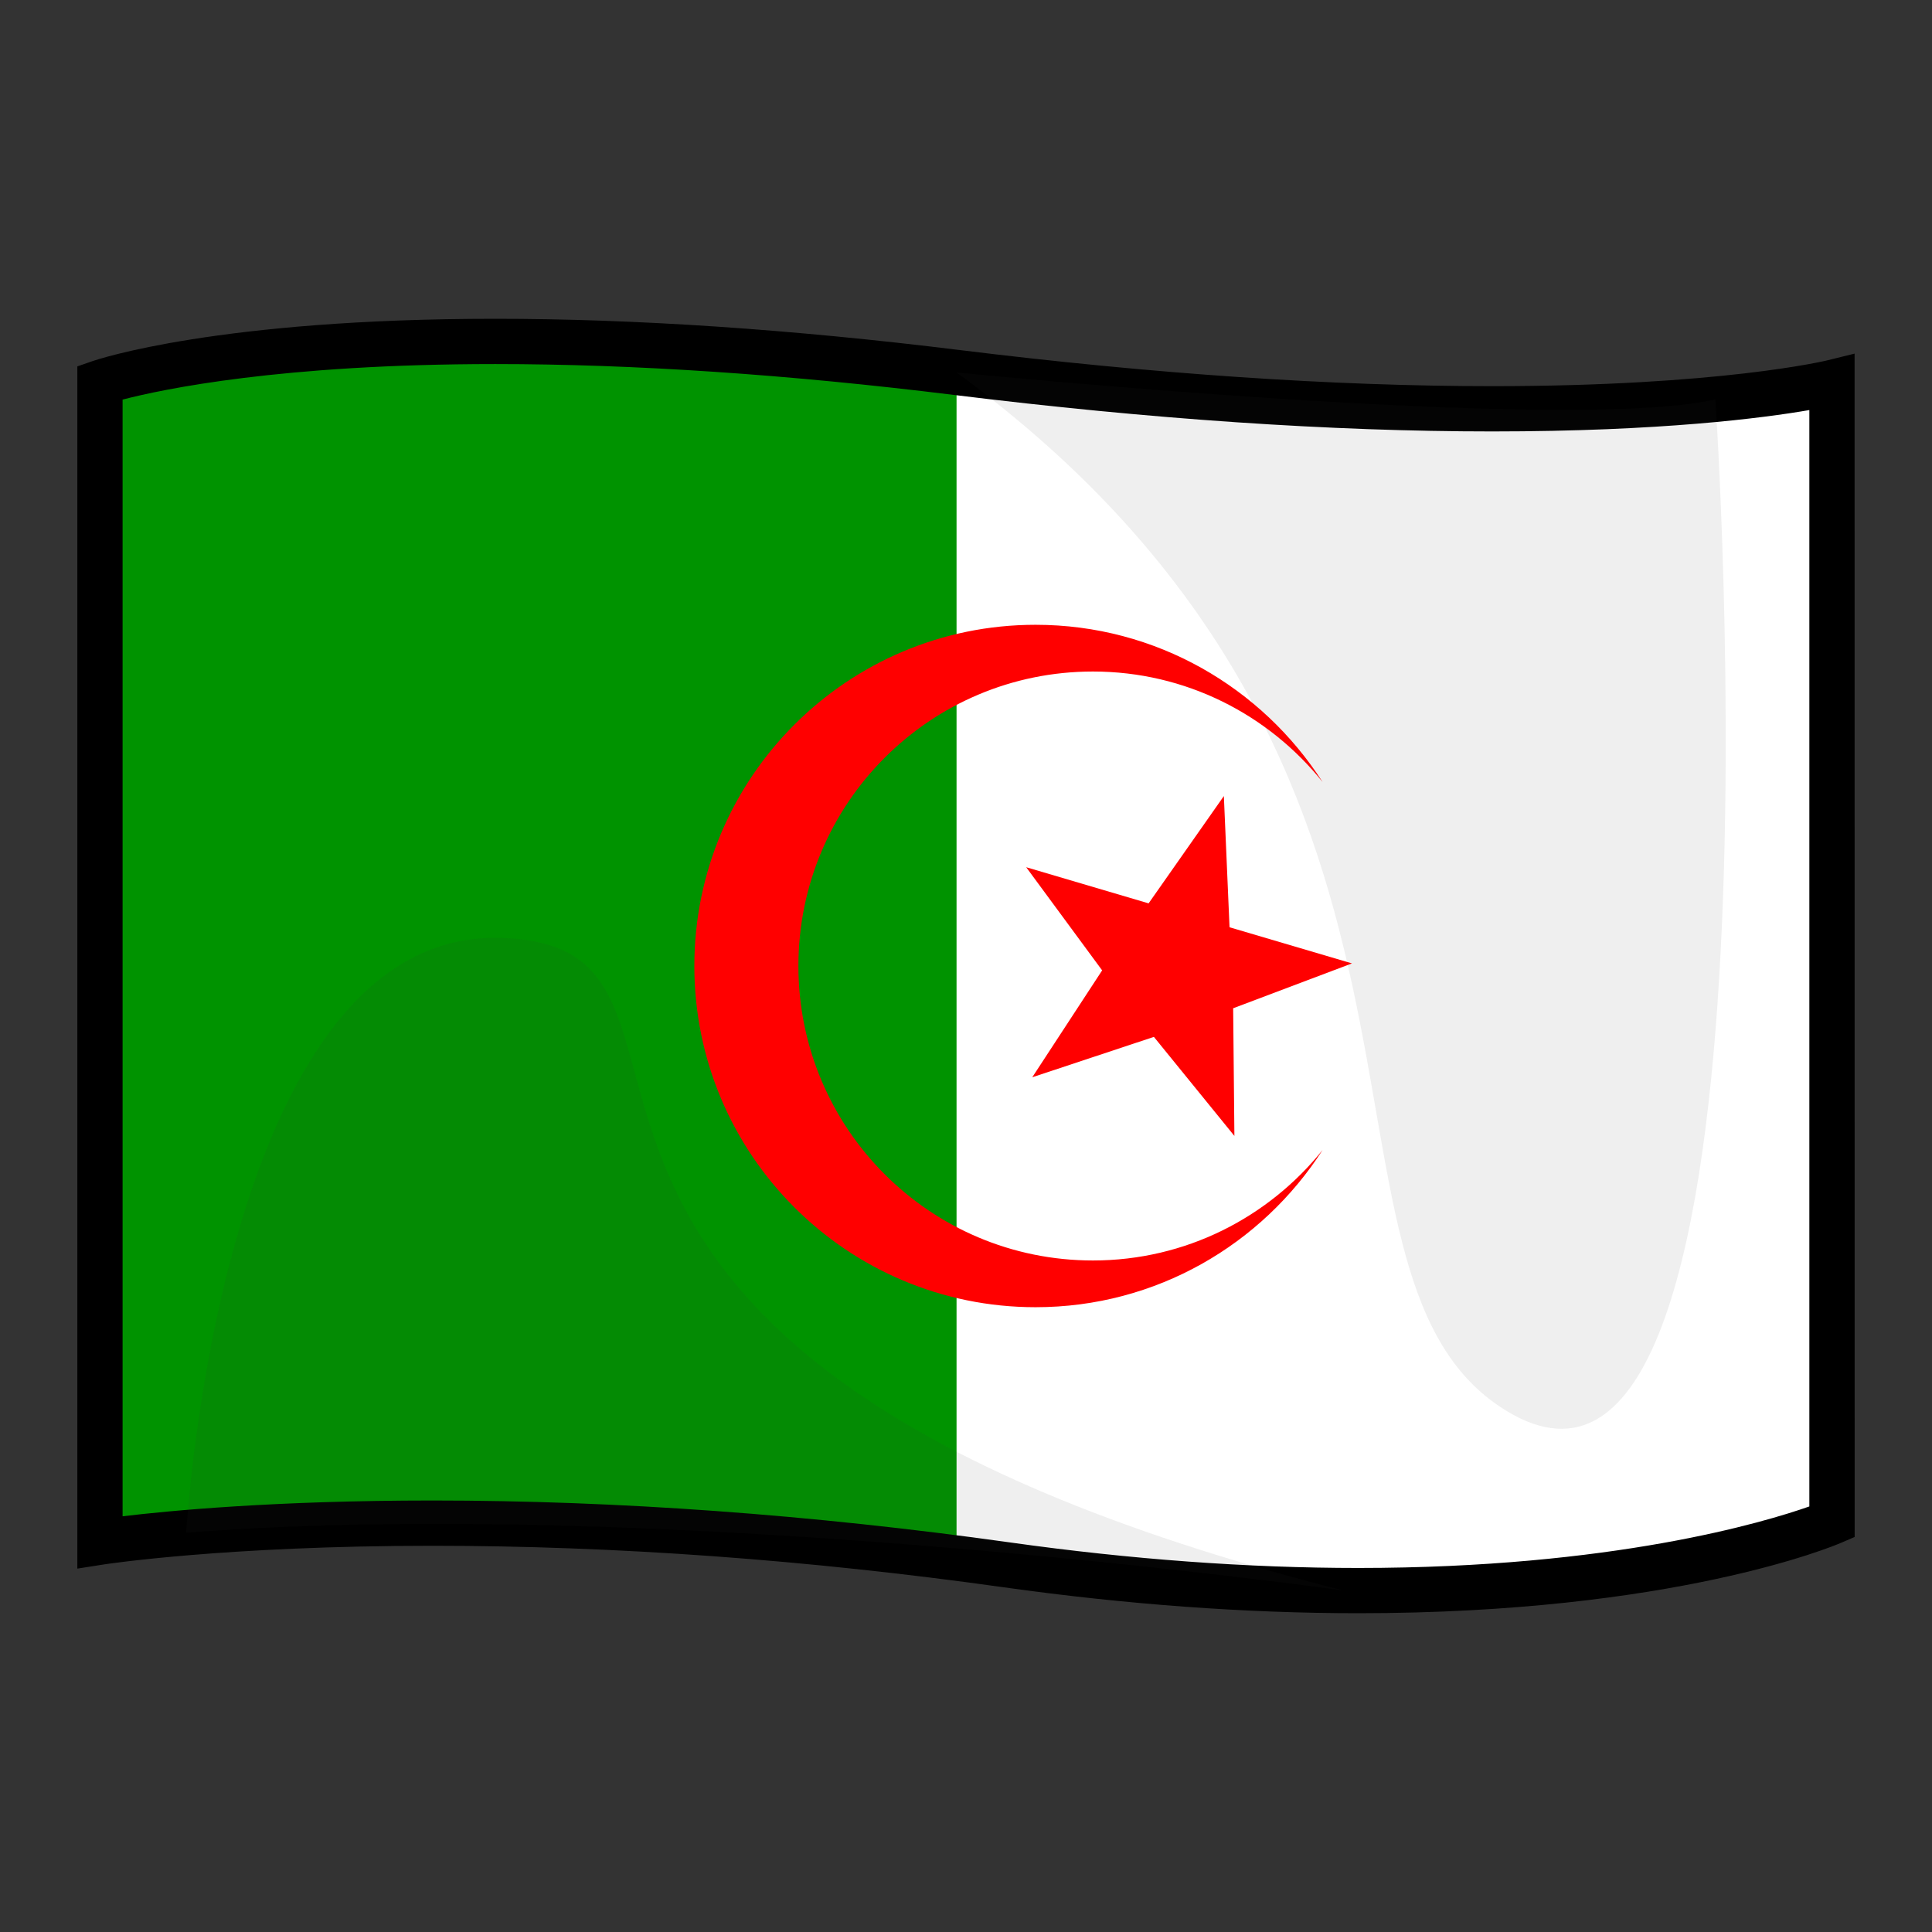 <?xml version="1.0" encoding="UTF-8"?>
<!-- Generated by phantom_svg. -->
<svg width="64px" height="64px" viewBox="0 0 64 64" preserveAspectRatio="none" xmlns="http://www.w3.org/2000/svg" xmlns:xlink="http://www.w3.org/1999/xlink" version="1.1">
  <rect x="0" y="0" width="64" height="64" fill="#333333" stroke="none"/>
  <g>
    <path style='fill:#009300;' d='M3.312,12.671v38.414c0,0,11.624-1.83,30.041,0.753
		C51.494,54.382,60.688,50.421,60.688,50.421v-37.75c0,0-8.75,2.167-29.001-0.333
		C11.487,9.844,3.312,12.671,3.312,12.671z'/>
    <path style='fill:#FFFFFF;' d='M31.687,12.338v39.276c0,0,7.685,1.274,13.781,1.484
		C50.142,53.26,60.688,50.421,60.688,50.421v-37.75c0,0-3.81,1.463-15.451,0.704
		C39.501,13.001,31.687,12.338,31.687,12.338z'/>
    <path d='M44.992,53.44c-3.725,0-7.675-0.289-11.743-0.859
		c-6.503-0.913-12.871-1.375-18.924-1.375c-6.864,0-10.856,0.613-10.896,0.62
		L2.562,51.962V12.137l0.505-0.175c0.166-0.057,4.161-1.402,13.342-1.402
		c4.643,0,9.813,0.348,15.369,1.034c6.445,0.795,12.384,1.198,17.652,1.198
		c7.525,0,11.043-0.841,11.077-0.849l0.929-0.229L61.438,50.914l-0.453,0.195
		C60.764,51.205,55.455,53.44,44.992,53.44z M14.325,49.706
		c6.123,0,12.561,0.468,19.133,1.389c3.999,0.562,7.88,0.846,11.534,0.846
		c8.435,0,13.473-1.52,14.945-2.038V13.584
		c-1.517,0.262-4.921,0.708-10.507,0.708c-5.33,0-11.33-0.407-17.836-1.21
		c-5.495-0.679-10.604-1.022-15.186-1.022c-7.093,0-11.029,0.834-12.347,1.177
		v36.992C5.599,50.044,9.126,49.706,14.325,49.706z'/>
    <g>
      <path style='opacity:0.08;fill:#3D3D3D;' d='M31.687,12.338c0,0,20.293,2.031,25.137,0.89
			c0,0,2.72,40.004-7.156,33.358C42.667,41.876,49.667,25.5,31.687,12.338z'/>
      <path style='opacity:0.08;fill:#3D3D3D;' d='M44.499,52.688c0,0-22.409-3.165-38.331-1.915
			c0,0,1.119-19.893,10.351-19.706C25.75,31.252,12.993,44.669,44.499,52.688z'/>
    </g>
    <path style='fill:#FF0000;' d='M36.204,41.755c-5.389,0-9.756-4.367-9.756-9.756
		c0-5.387,4.368-9.754,9.756-9.754c3.08,0,5.821,1.431,7.608,3.66
		c-2.01-3.129-5.513-5.208-9.507-5.208c-6.243,0-11.304,5.061-11.304,11.302
		c0,6.244,5.061,11.304,11.304,11.304c3.994,0,7.497-2.079,9.508-5.208
		C42.025,40.323,39.284,41.755,36.204,41.755z'/>
    <polygon style='fill:#FF0000;' points='40.542,26.37 40.73,30.717 44.786,31.914 40.85,33.4 
		40.891,37.629 38.224,34.348 34.195,35.686 36.51,32.145 33.994,28.728 
		38.049,29.925 	'/>
  </g>
</svg>